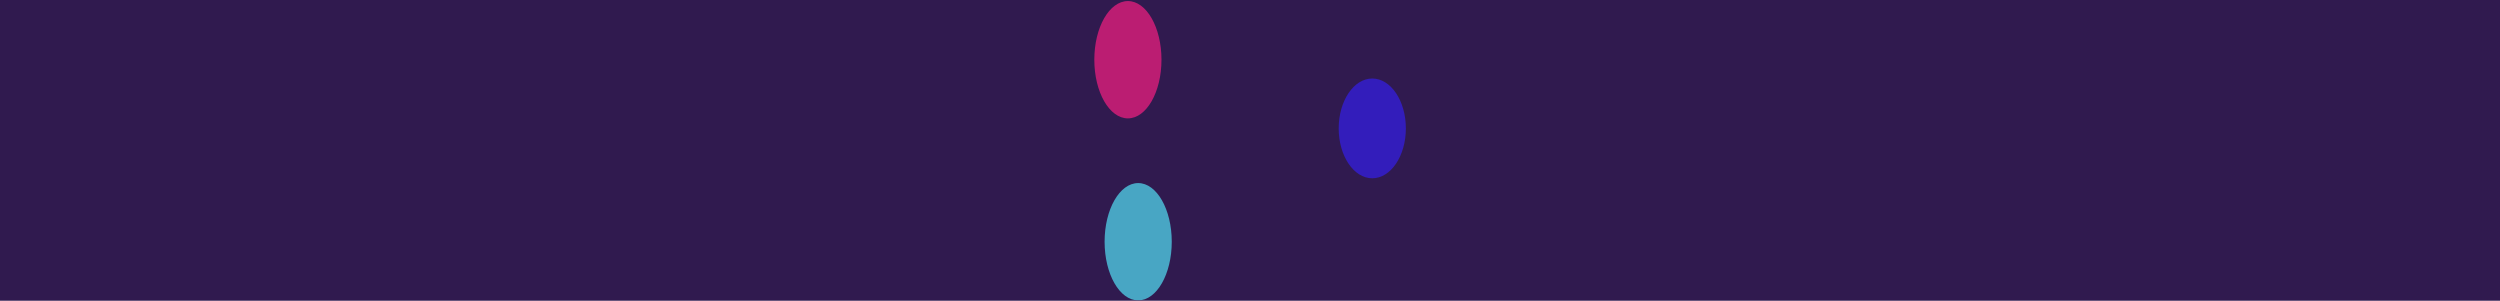 <svg width="14107" height="1697" viewBox="0 0 14107 1697" fill="none" xmlns="http://www.w3.org/2000/svg">
<rect width="14107" height="1697" fill="#301A4F"/>
<g clip-path="url(#clip0_864_523)">
<g filter="url(#filter0_f_864_523)">
<ellipse cx="6364.5" cy="337" rx="189.5" ry="331" fill="#BB1D72"/>
</g>
<g filter="url(#filter1_f_864_523)">
<ellipse cx="6422.5" cy="1364" rx="189.5" ry="331" fill="#48A6C4"/>
</g>
<g filter="url(#filter2_f_864_523)">
<ellipse cx="7743.5" cy="724.5" rx="189.5" ry="281.5" fill="#331DBB"/>
</g>
</g>
<defs>
<filter id="filter0_f_864_523" x="5407" y="-762" width="1915" height="2198" filterUnits="userSpaceOnUse" color-interpolation-filters="sRGB">
<feFlood flood-opacity="0" result="BackgroundImageFix"/>
<feBlend mode="normal" in="SourceGraphic" in2="BackgroundImageFix" result="shape"/>
<feGaussianBlur stdDeviation="384" result="effect1_foregroundBlur_864_523"/>
</filter>
<filter id="filter1_f_864_523" x="5465" y="265" width="1915" height="2198" filterUnits="userSpaceOnUse" color-interpolation-filters="sRGB">
<feFlood flood-opacity="0" result="BackgroundImageFix"/>
<feBlend mode="normal" in="SourceGraphic" in2="BackgroundImageFix" result="shape"/>
<feGaussianBlur stdDeviation="384" result="effect1_foregroundBlur_864_523"/>
</filter>
<filter id="filter2_f_864_523" x="7042" y="-69" width="1403" height="1587" filterUnits="userSpaceOnUse" color-interpolation-filters="sRGB">
<feFlood flood-opacity="0" result="BackgroundImageFix"/>
<feBlend mode="normal" in="SourceGraphic" in2="BackgroundImageFix" result="shape"/>
<feGaussianBlur stdDeviation="256" result="effect1_foregroundBlur_864_523"/>
</filter>
<clipPath id="clip0_864_523">
<rect width="14107" height="1695" fill="white"/>
</clipPath>
</defs>
</svg>
